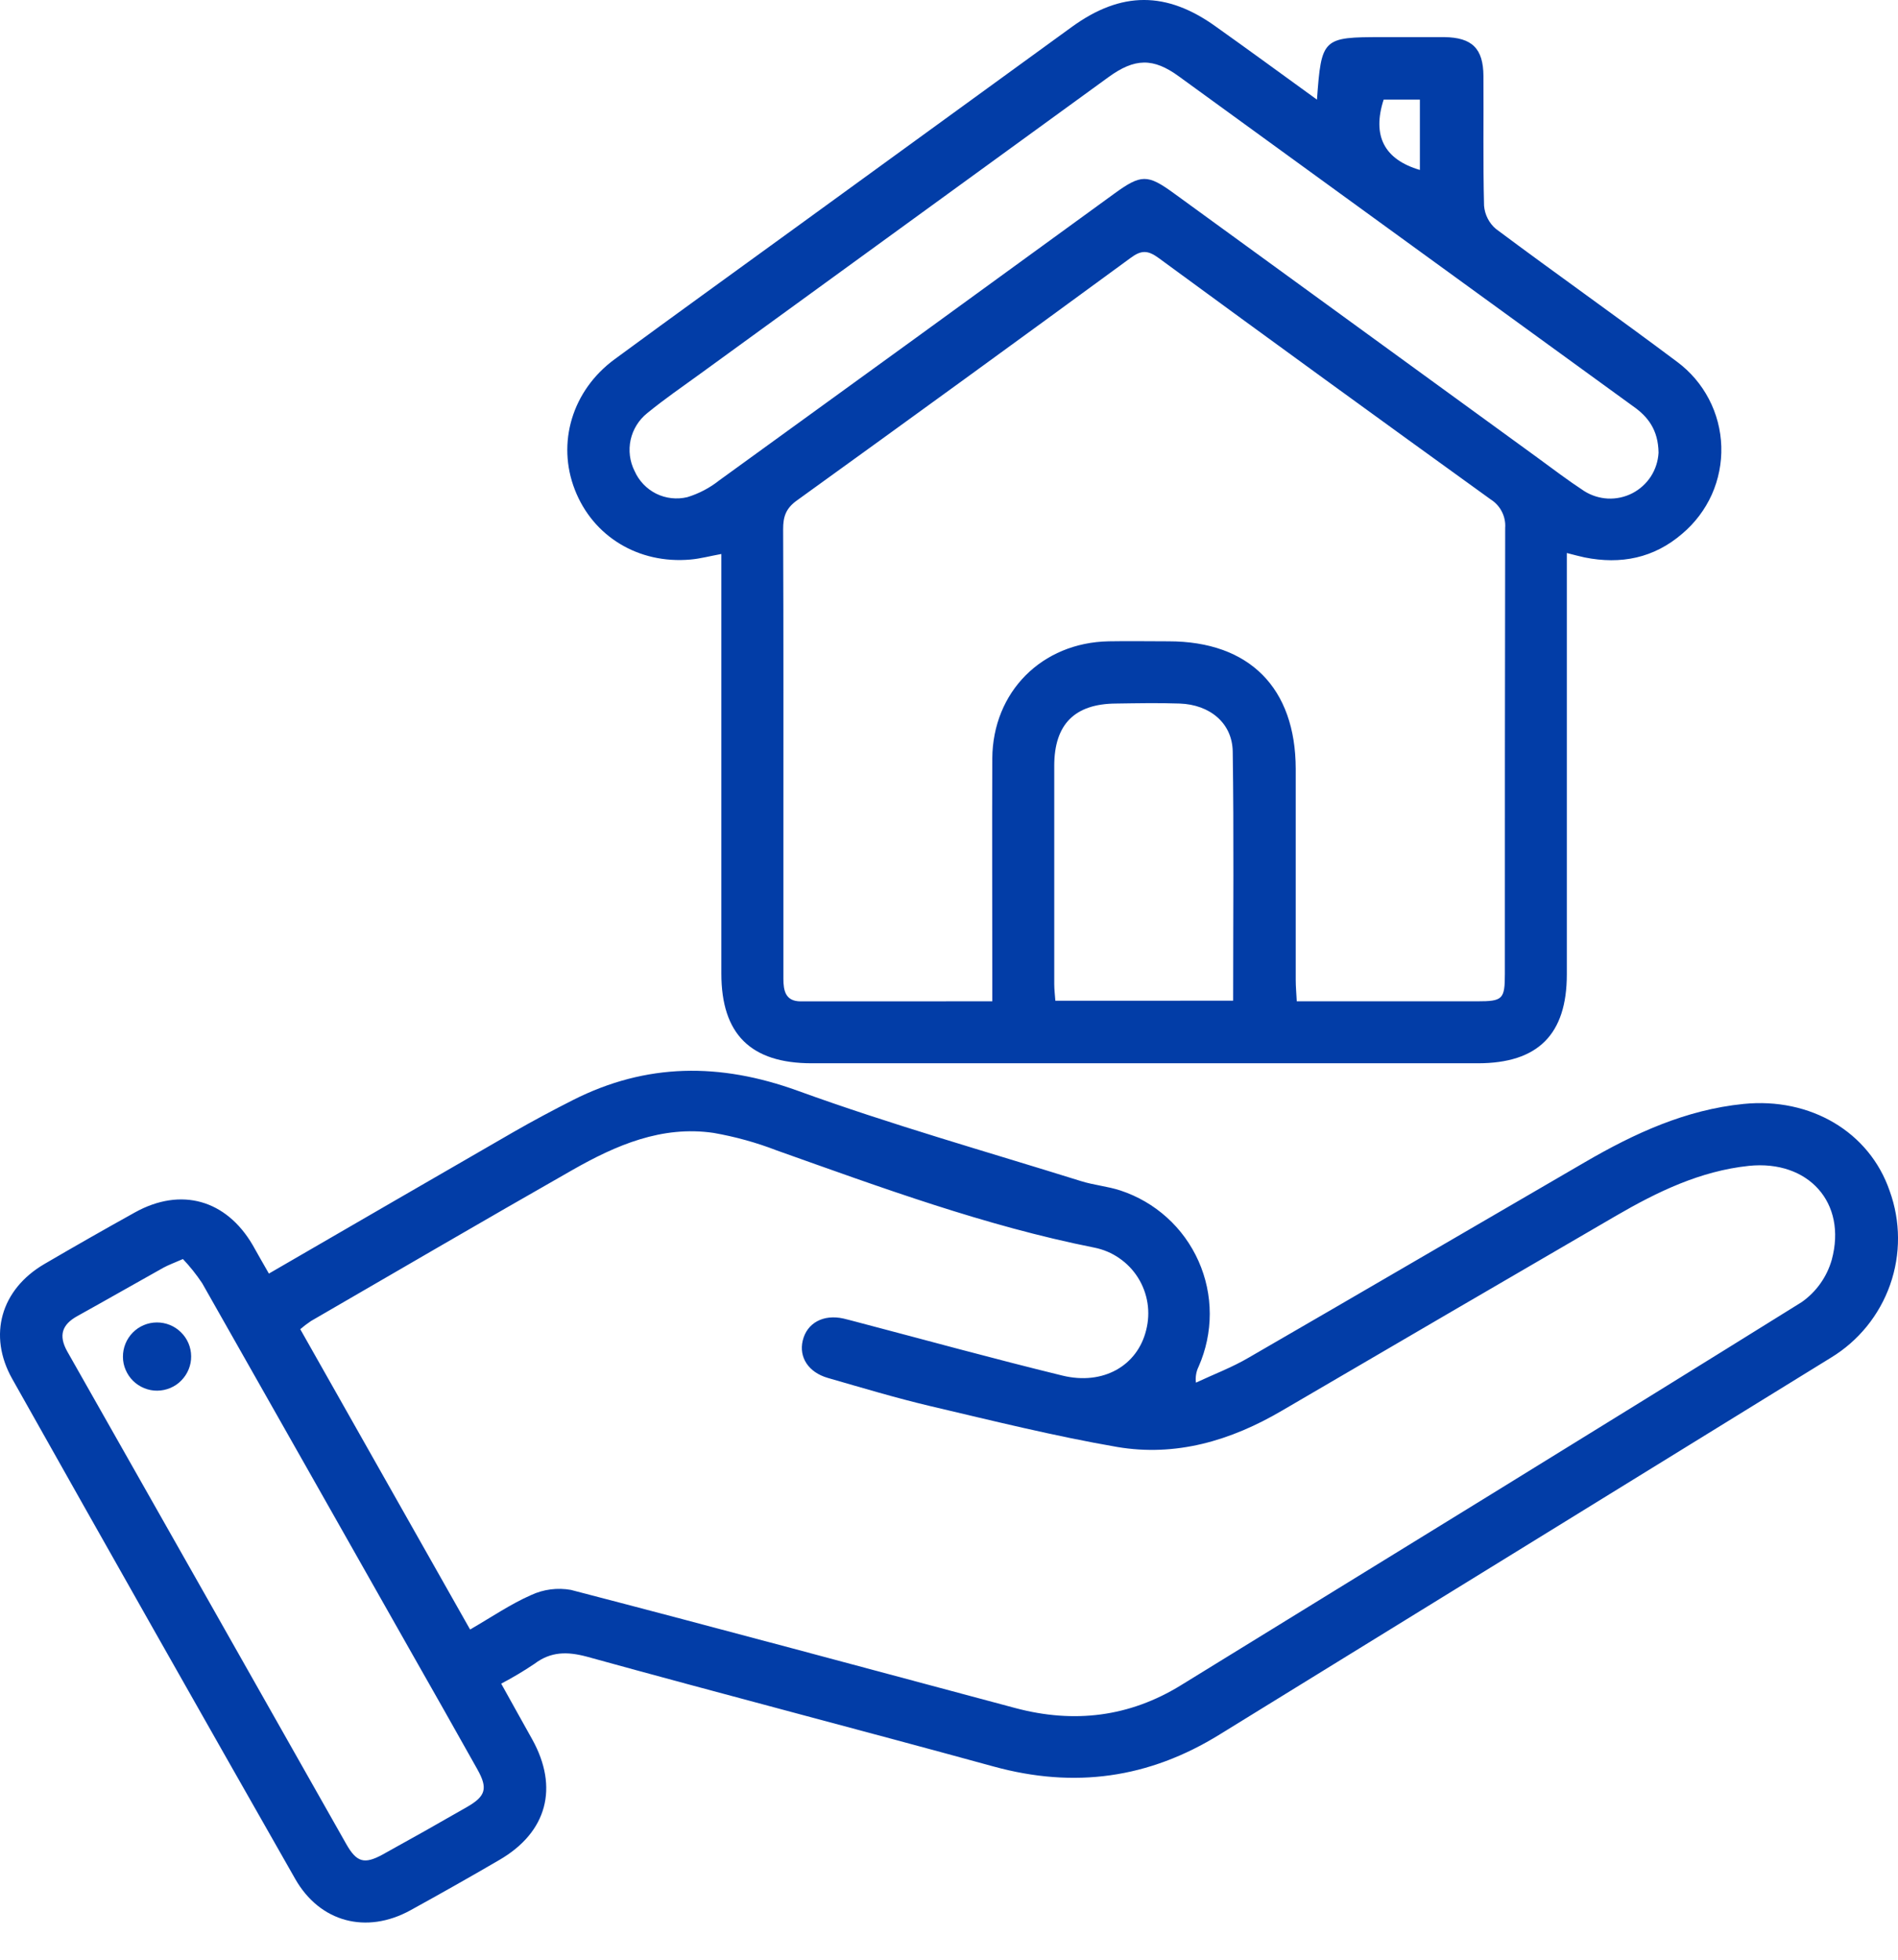 <svg width="31" height="32" viewBox="0 0 31 32" fill="none" xmlns="http://www.w3.org/2000/svg">
<path d="M21.51 1.627C21.583 0.622 21.601 0.606 22.575 0.606C22.913 0.606 23.251 0.606 23.589 0.606C24.043 0.612 24.226 0.791 24.229 1.241C24.234 1.948 24.221 2.654 24.239 3.359C24.245 3.432 24.265 3.503 24.299 3.569C24.332 3.634 24.378 3.692 24.434 3.739C25.413 4.47 26.415 5.176 27.392 5.908C27.609 6.069 27.787 6.277 27.912 6.517C28.037 6.756 28.106 7.021 28.114 7.291C28.122 7.561 28.069 7.829 27.959 8.076C27.848 8.322 27.683 8.54 27.477 8.714C27.014 9.114 26.473 9.221 25.881 9.102C25.8 9.085 25.721 9.063 25.591 9.03V9.428C25.591 11.588 25.591 13.749 25.591 15.91C25.591 16.892 25.119 17.362 24.138 17.362H13.259C12.262 17.362 11.782 16.887 11.782 15.898V9.046C11.598 9.079 11.439 9.123 11.274 9.137C10.429 9.211 9.686 8.761 9.389 7.997C9.091 7.234 9.343 6.376 10.04 5.865C11.017 5.147 12 4.439 12.98 3.727C14.489 2.631 15.998 1.535 17.507 0.439C18.314 -0.146 19.054 -0.147 19.865 0.439C20.403 0.821 20.935 1.211 21.51 1.627ZM16.207 16.35V15.959C16.207 14.767 16.202 13.576 16.207 12.384C16.215 11.296 17.018 10.493 18.107 10.472C18.434 10.466 18.76 10.472 19.087 10.472C20.405 10.472 21.161 11.232 21.163 12.555C21.163 13.705 21.163 14.854 21.163 16.003C21.163 16.114 21.174 16.225 21.18 16.35H24.13C24.545 16.35 24.579 16.317 24.579 15.898C24.579 13.472 24.579 11.047 24.584 8.622C24.591 8.53 24.572 8.437 24.53 8.355C24.488 8.272 24.424 8.203 24.346 8.154C22.534 6.847 20.726 5.534 18.924 4.213C18.748 4.084 18.64 4.081 18.464 4.213C16.654 5.539 14.838 6.858 13.017 8.171C12.836 8.3 12.79 8.437 12.791 8.642C12.798 10.392 12.795 12.143 12.795 13.893C12.795 14.589 12.795 15.285 12.795 15.981C12.795 16.18 12.831 16.35 13.076 16.351C14.104 16.351 15.135 16.35 16.206 16.35H16.207ZM27.089 7.393C27.084 7.018 26.914 6.801 26.671 6.632C24.2 4.839 21.728 3.044 19.257 1.249C18.835 0.94 18.533 0.948 18.104 1.26C15.88 2.875 13.656 4.491 11.432 6.107C11.143 6.317 10.847 6.52 10.57 6.747C10.433 6.857 10.338 7.011 10.3 7.182C10.263 7.354 10.285 7.533 10.364 7.69C10.435 7.851 10.56 7.982 10.717 8.061C10.875 8.139 11.055 8.159 11.226 8.118C11.416 8.06 11.594 7.966 11.749 7.843C13.9 6.287 16.048 4.728 18.194 3.166C18.638 2.843 18.741 2.842 19.173 3.156L25.103 7.467C25.357 7.653 25.61 7.845 25.874 8.018C25.991 8.092 26.125 8.134 26.262 8.141C26.401 8.147 26.538 8.117 26.661 8.054C26.783 7.991 26.888 7.896 26.963 7.781C27.038 7.665 27.081 7.531 27.089 7.393ZM20.141 16.34C20.141 14.963 20.154 13.617 20.134 12.272C20.127 11.806 19.76 11.505 19.267 11.488C18.92 11.476 18.573 11.483 18.225 11.488C17.553 11.493 17.22 11.826 17.219 12.502C17.219 13.691 17.219 14.88 17.219 16.07C17.219 16.16 17.231 16.251 17.237 16.341L20.141 16.34ZM22.599 1.627C22.408 2.218 22.61 2.605 23.191 2.775V1.627H22.599Z" fill="#023DA7"/>
<path d="M4.392 20.796C5.745 20.013 7.065 19.246 8.388 18.484C8.707 18.301 9.033 18.127 9.361 17.961C10.559 17.356 11.759 17.351 13.027 17.81C14.548 18.362 16.11 18.803 17.656 19.286C17.866 19.352 18.092 19.371 18.299 19.439C18.581 19.532 18.84 19.682 19.06 19.881C19.28 20.079 19.455 20.322 19.576 20.593C19.696 20.863 19.759 21.156 19.759 21.453C19.759 21.749 19.697 22.042 19.578 22.313C19.537 22.395 19.522 22.486 19.533 22.577C19.821 22.442 20.124 22.328 20.394 22.169C22.227 21.11 24.055 20.04 25.888 18.976C26.695 18.507 27.53 18.121 28.477 18.026C29.569 17.916 30.533 18.482 30.864 19.447C31.043 19.941 31.046 20.483 30.871 20.979C30.696 21.475 30.355 21.896 29.905 22.169C26.58 24.219 23.253 26.27 19.924 28.32C18.761 29.041 17.544 29.206 16.229 28.845C14.016 28.238 11.796 27.662 9.584 27.051C9.263 26.966 8.997 26.966 8.728 27.169C8.553 27.287 8.372 27.394 8.186 27.492C8.36 27.803 8.524 28.102 8.693 28.402C9.13 29.19 8.935 29.917 8.159 30.369C7.677 30.65 7.19 30.925 6.701 31.194C5.986 31.586 5.226 31.39 4.822 30.681C3.274 27.963 1.733 25.241 0.199 22.514C-0.201 21.802 0.016 21.055 0.723 20.641C1.214 20.354 1.709 20.072 2.206 19.796C2.956 19.381 3.693 19.589 4.127 20.33C4.209 20.476 4.291 20.621 4.392 20.796ZM7.678 26.608C8.031 26.404 8.339 26.193 8.673 26.046C8.876 25.951 9.104 25.922 9.324 25.961C11.748 26.591 14.166 27.244 16.585 27.891C17.54 28.145 18.445 28.038 19.29 27.517C22.671 25.436 26.056 23.36 29.427 21.262C29.665 21.095 29.838 20.851 29.918 20.571C30.171 19.637 29.534 18.938 28.565 19.037C27.77 19.121 27.072 19.459 26.395 19.852C24.574 20.911 22.755 21.972 20.937 23.035C20.1 23.526 19.205 23.79 18.245 23.627C17.221 23.45 16.208 23.198 15.195 22.96C14.632 22.827 14.077 22.66 13.521 22.5C13.203 22.408 13.046 22.162 13.111 21.89C13.18 21.601 13.449 21.457 13.776 21.53C13.838 21.544 13.899 21.562 13.96 21.577C15.09 21.874 16.216 22.184 17.35 22.461C18.018 22.625 18.578 22.3 18.72 21.72C18.757 21.576 18.765 21.425 18.742 21.278C18.719 21.13 18.666 20.989 18.587 20.863C18.508 20.737 18.403 20.628 18.28 20.544C18.158 20.459 18.019 20.401 17.873 20.372C16.089 20.017 14.392 19.391 12.686 18.785C12.353 18.656 12.008 18.561 11.655 18.499C10.81 18.375 10.059 18.7 9.347 19.106C7.919 19.919 6.501 20.748 5.079 21.571C5.018 21.612 4.96 21.656 4.904 21.704C5.829 23.34 6.746 24.961 7.678 26.608ZM2.987 20.559C2.839 20.624 2.751 20.655 2.669 20.7C2.2 20.962 1.734 21.229 1.265 21.489C1.012 21.628 0.954 21.806 1.096 22.063C2.618 24.746 4.138 27.43 5.657 30.114C5.826 30.411 5.952 30.444 6.248 30.283C6.709 30.029 7.167 29.771 7.624 29.508C7.934 29.331 7.971 29.203 7.799 28.895C7.439 28.251 7.075 27.611 6.711 26.97C5.576 24.964 4.439 22.958 3.302 20.953C3.208 20.812 3.103 20.68 2.987 20.558V20.559Z" fill="#023DA7"/>
<path d="M3.122 22.146C3.123 22.219 3.109 22.292 3.081 22.36C3.054 22.427 3.013 22.489 2.962 22.541C2.911 22.594 2.85 22.635 2.782 22.664C2.715 22.692 2.643 22.707 2.57 22.708C2.496 22.709 2.424 22.695 2.356 22.667C2.288 22.64 2.226 22.599 2.174 22.548C2.122 22.497 2.081 22.436 2.052 22.368C2.023 22.301 2.008 22.229 2.008 22.155C2.007 22.008 2.064 21.866 2.168 21.76C2.271 21.655 2.412 21.595 2.56 21.594C2.708 21.593 2.85 21.65 2.955 21.754C3.061 21.857 3.121 21.998 3.122 22.146Z" fill="#023DA7"/>
</svg>
